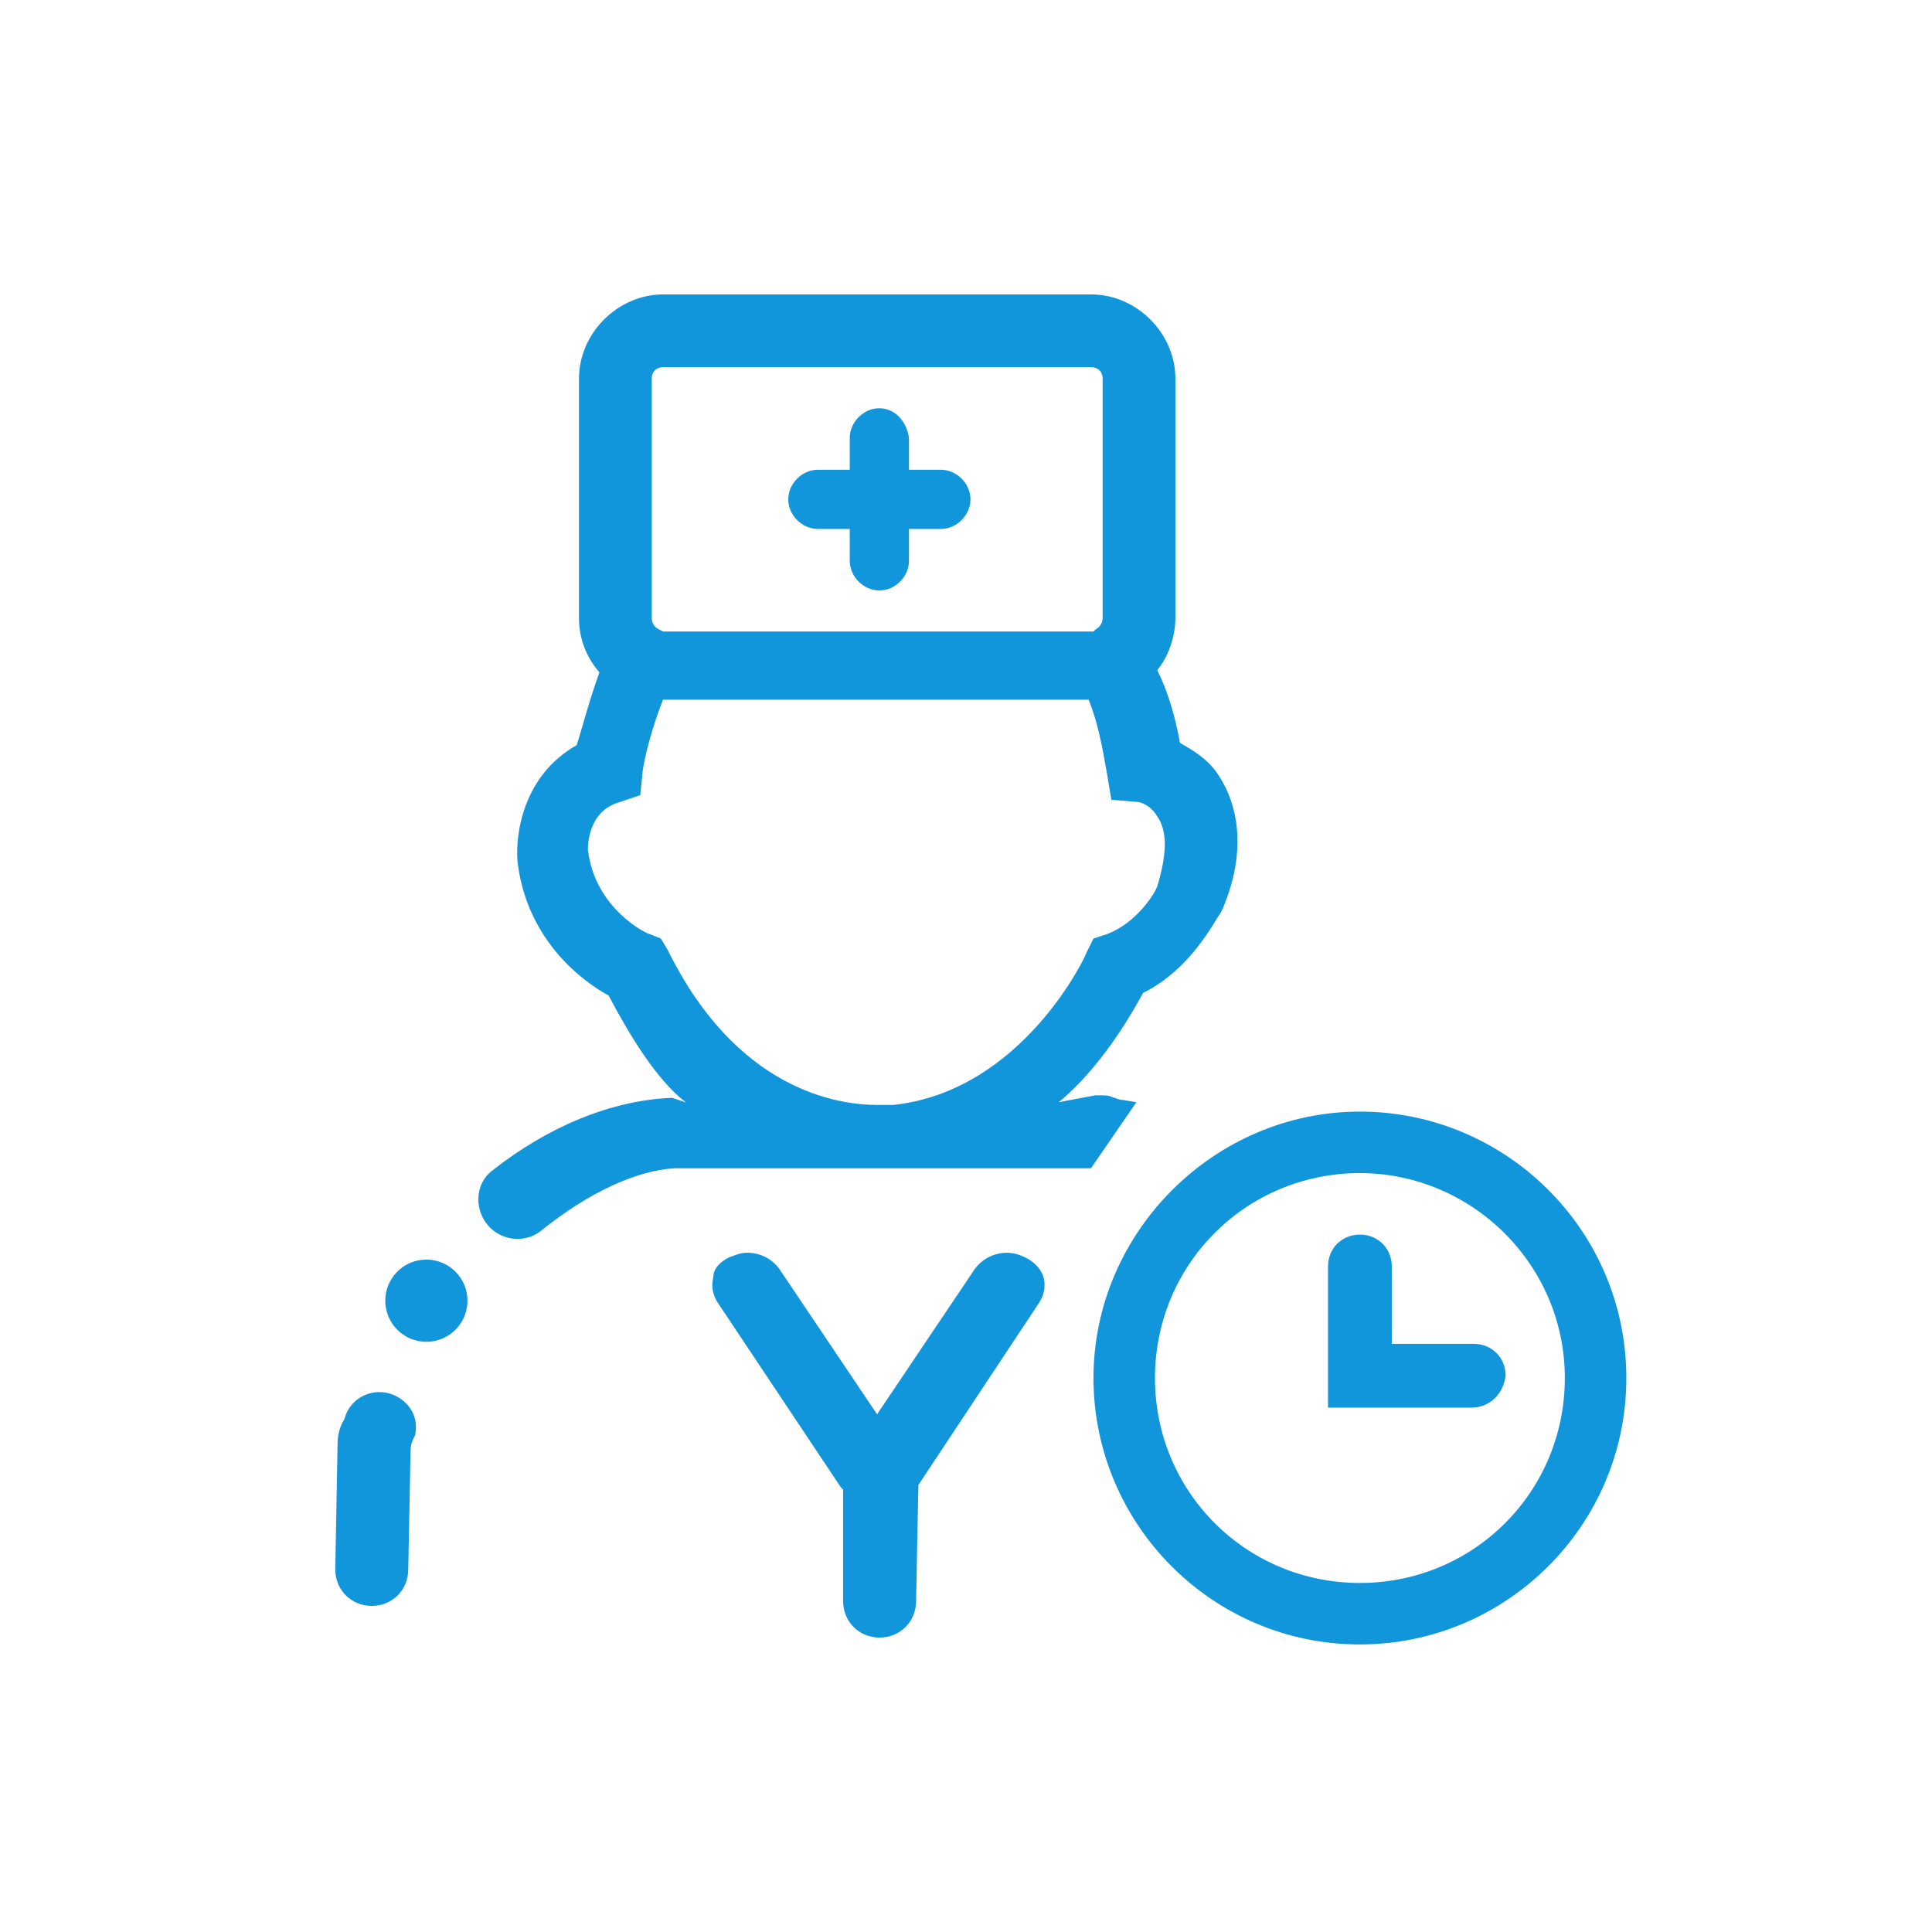 <?xml version="1.0" standalone="no"?><!DOCTYPE svg PUBLIC "-//W3C//DTD SVG 1.1//EN" "http://www.w3.org/Graphics/SVG/1.1/DTD/svg11.dtd"><svg t="1481169785506" class="icon" style="" viewBox="0 0 1024 1024" version="1.1" xmlns="http://www.w3.org/2000/svg" p-id="1906" xmlns:xlink="http://www.w3.org/1999/xlink" width="200" height="200"><defs><style type="text/css"></style></defs><path d="M466.085 216.379 466.085 216.379c-8.392 0-15.69 7.298-15.69 15.69l0 16.907-16.907 0c-8.392 0-15.69 7.298-15.69 15.69l0 0c0 8.392 7.298 15.69 15.69 15.69L450.395 280.356l0 16.907c0 8.392 7.298 15.69 15.69 15.69l0 0c8.392 0 15.69-7.298 15.69-15.69l0-16.907 16.907 0c8.392 0 15.69-7.298 15.69-15.69l0 0c0-8.392-7.298-15.69-15.69-15.69l-16.907 0 0-16.907C480.559 223.555 474.599 216.379 466.085 216.379z" p-id="1907" fill="#1296db"></path><path d="M543.32 666.409c-2.433-1.216-6.081-2.433-9.609-2.433-7.298 0-13.258 3.649-16.907 8.392l-51.936 77.235-51.936-77.235c-3.649-4.865-9.609-8.392-16.907-8.392-3.649 0-6.081 1.216-9.609 2.433-4.865 2.433-8.392 6.081-8.392 10.825-1.216 4.865 0 9.609 2.433 13.258l65.193 97.79 1.216 1.216 0 59.112c0 10.825 8.392 19.339 19.339 19.339l0 0c10.825 0 19.339-8.392 19.339-19.339l1.216-61.545 63.977-96.574c2.433-3.649 3.649-8.392 2.433-13.258C551.834 672.49 548.185 668.841 543.32 666.409zM466.085 863.206 466.085 863.206 466.085 863.206 466.085 863.206zM466.085 865.517 466.085 865.517 466.085 865.517 466.085 865.517z" p-id="1908" fill="#1296db"></path><path d="M720.777 871.598c-78.451 0-141.212-63.977-141.212-141.212s63.977-141.212 141.212-141.212S861.989 651.935 861.989 730.386 798.012 871.598 720.777 871.598zM720.777 621.771c-60.328 0-108.615 48.287-108.615 108.615 0 60.328 48.287 108.615 108.615 108.615s108.615-48.287 108.615-108.615C829.393 670.058 779.889 621.771 720.777 621.771z" p-id="1909" fill="#1296db"></path><path d="M779.889 746.076l-76.019 0 0-74.802c0-9.609 7.298-16.907 16.907-16.907l0 0c9.609 0 16.907 7.298 16.907 16.907l0 40.989 43.422 0c9.609 0 16.907 7.298 16.907 16.907l0 0C796.796 738.9 789.498 746.076 779.889 746.076z" p-id="1910" fill="#1296db"></path><path d="M647.191 413.054c-6.081-10.825-15.69-15.69-21.772-19.339-2.433-13.258-6.081-26.515-12.041-38.557 6.081-7.298 9.609-18.123 9.609-27.732L622.987 200.689c0-24.083-20.555-44.638-44.638-44.638L351.51 156.051c-24.083 0-44.638 20.555-44.638 44.638l0 126.738c0 10.825 3.649 20.555 10.825 28.948-6.081 16.907-9.609 31.38-12.041 38.557-27.732 15.69-32.597 45.854-31.38 61.545 4.865 42.205 35.029 63.977 48.287 71.153 10.825 20.555 25.299 44.638 40.989 56.679l-7.298-2.433c-32.597 1.216-66.41 15.69-95.358 38.557-9.609 7.298-9.609 21.772-1.216 30.164l0 0c7.298 7.298 19.339 8.392 27.732 1.216 24.083-19.339 49.503-31.38 69.937-32.597l216.014 0c0 0 0 0 1.216 0l1.216 0 2.433 0 24.083-35.029-7.298-1.216c-2.433 0-3.649-1.216-4.865-1.216-2.433-1.216-3.649-1.216-9.609-1.216l-19.339 3.649c21.772-18.123 37.462-44.638 44.638-57.896 26.515-13.258 38.557-39.773 40.989-42.205l1.216-2.433C659.233 455.26 658.016 431.177 647.191 413.054zM345.428 200.689c0-3.649 2.433-6.081 6.081-6.081l226.839 0c3.649 0 6.081 2.433 6.081 6.081l0 126.738c0 2.433-1.216 4.865-3.649 6.081l-1.216 1.216-1.216 0L351.51 334.725l0 0-2.433-1.216c-2.433-1.216-3.649-3.649-3.649-6.081L345.428 200.689zM613.378 469.734c-1.216 3.649-10.825 19.339-26.515 25.299l-7.298 2.433-3.649 7.298c0 1.216-33.813 73.586-102.534 80.884-1.216 0-3.649 0-8.392 0-21.772 0-74.802-8.392-111.048-82.1l-3.649-6.081-6.081-2.433c-1.216 0-28.948-13.258-32.597-44.638 0-2.433 0-20.555 16.907-25.299l10.825-3.649 1.216-12.041c0-1.216 2.433-16.907 10.825-38.557l225.623 0 0 0c4.865 12.041 7.298 25.299 9.609 38.557l2.433 14.474 14.474 1.216c0 0 6.081 1.216 9.609 7.298C619.338 440.786 618.122 454.043 613.378 469.734z" p-id="1911" fill="#1296db"></path><path d="M178.917 765.415l-1.216 66.41c0 10.825 8.392 19.339 19.339 19.339l0 0c10.825 0 19.339-8.392 19.339-19.339l1.216-62.761c0-3.649 1.216-6.081 2.433-8.392 1.216-6.081 0-12.041-4.865-16.907l0 0c-10.825-10.825-28.948-6.081-32.597 8.392C180.134 755.807 178.917 760.55 178.917 765.415z" p-id="1912" fill="#1296db"></path><path d="M225.988 689.397m-21.772 0a17.9 17.9 0 1 0 43.543 0 17.9 17.9 0 1 0-43.543 0Z" p-id="1913" fill="#1296db"></path></svg>